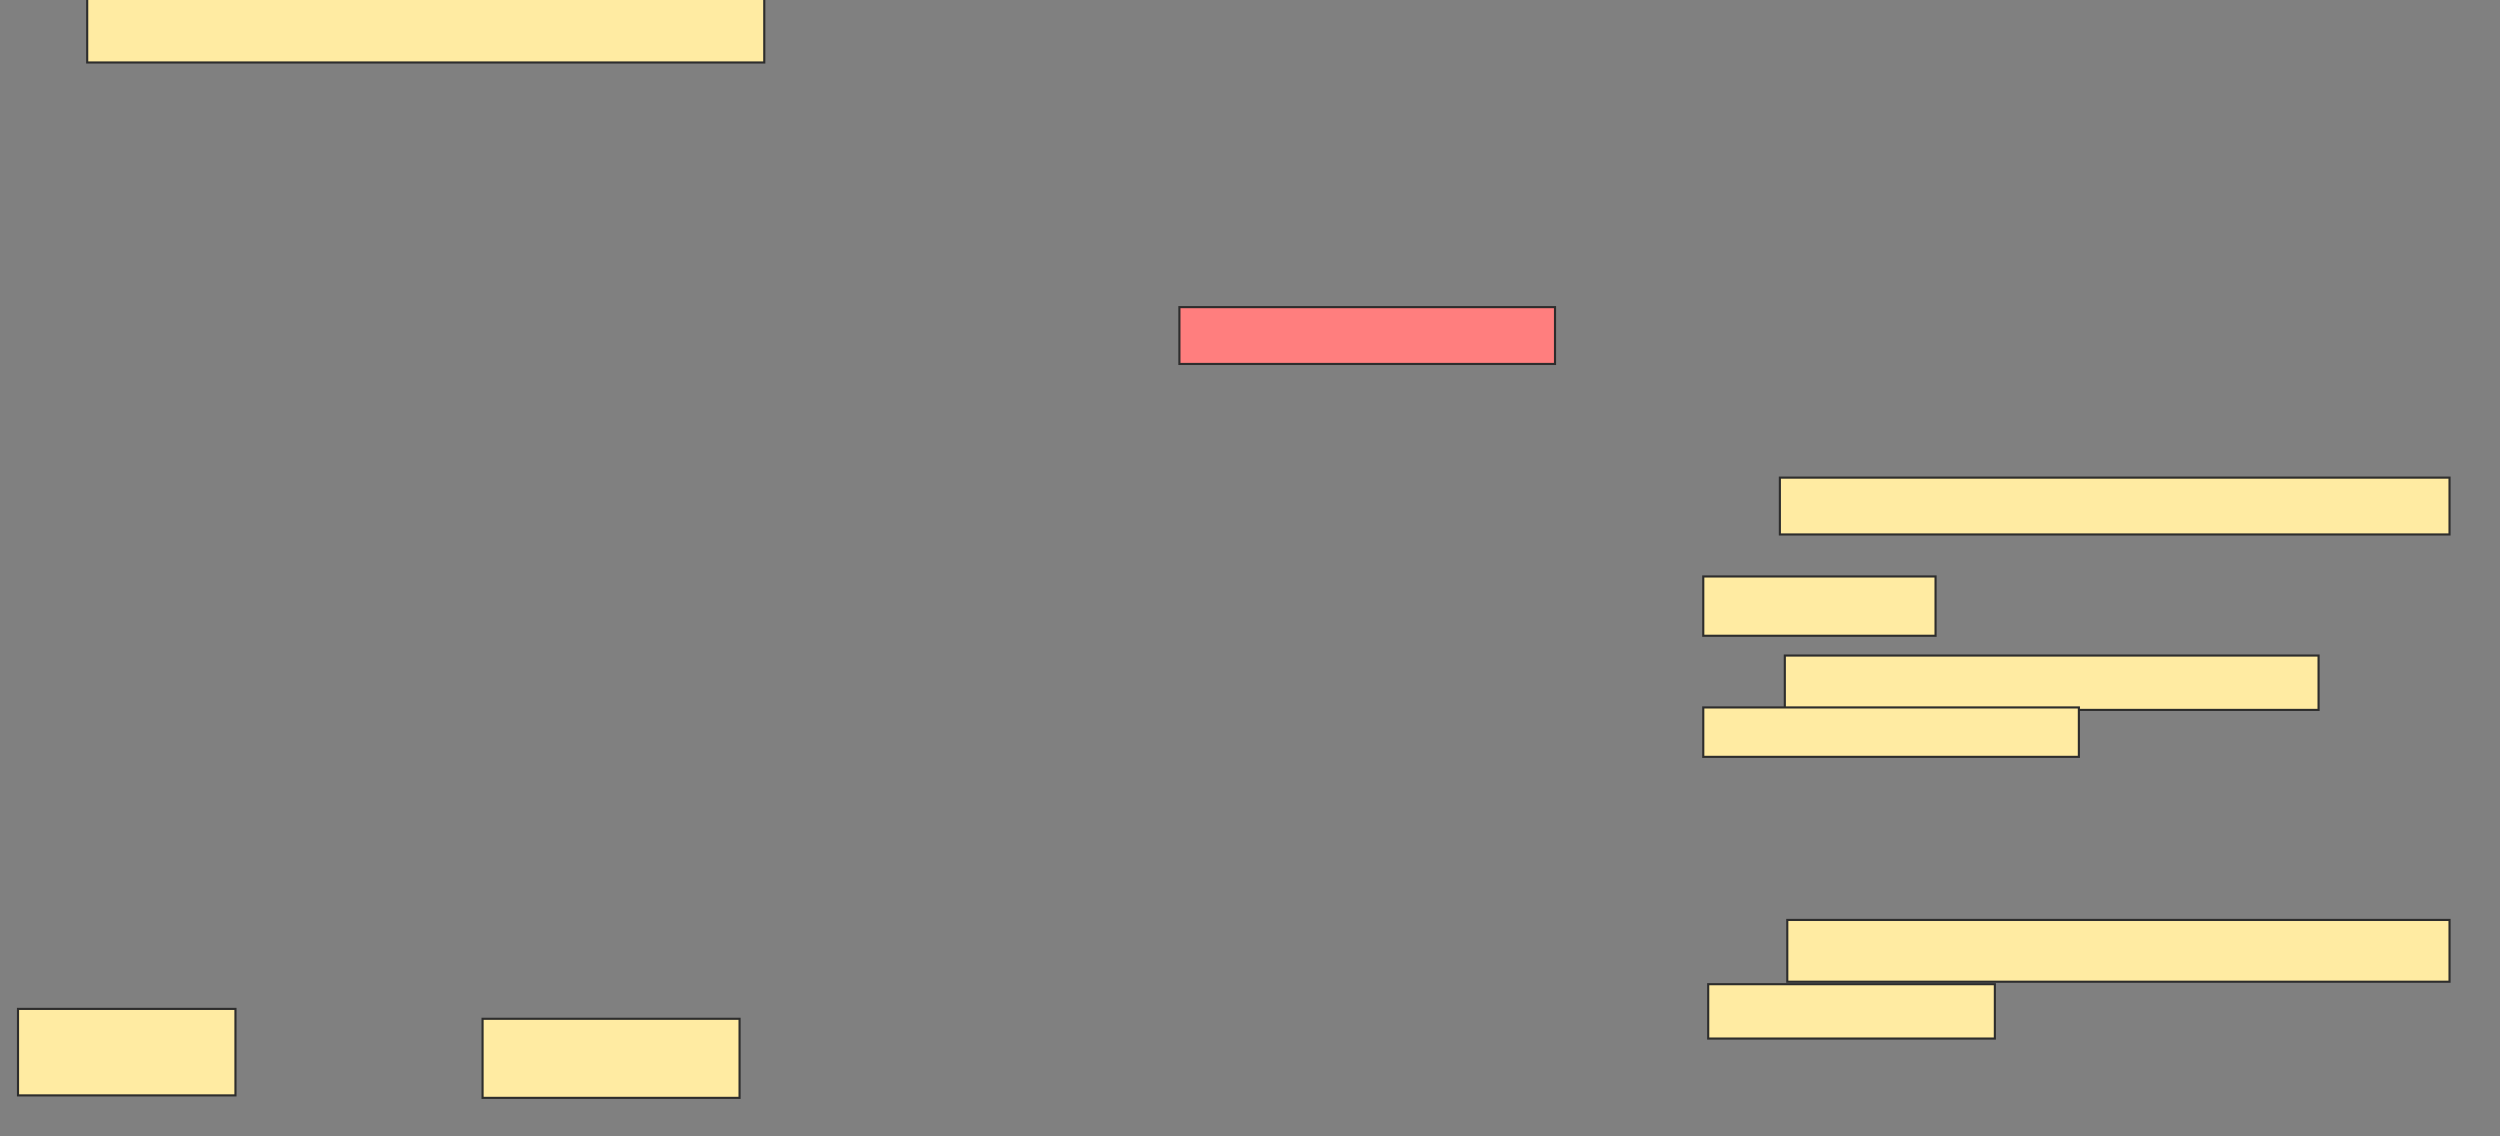 <svg xmlns="http://www.w3.org/2000/svg" width="1173" height="533">
 <rect width="100%" height="100%" fill="#808080" stroke="none"/>
 <!-- Created with Image Occlusion Enhanced -->
 <g>
  <title>Labels</title>
 </g>
 <g>
  <title>Masks</title>
  <rect stroke="#2D2D2D" id="aeeea85f771a4e449677c3693fd10f8b-ao-1" height="30.145" width="317.681" y="-0.826" x="40.913" fill="#FFEBA2"/>
  <rect id="aeeea85f771a4e449677c3693fd10f8b-ao-2" height="26.667" width="176.232" y="144.101" x="553.377" stroke-linecap="null" stroke-linejoin="null" stroke-dasharray="null" stroke="#2D2D2D" fill="#FF7E7E" class="qshape"/>
  <rect id="aeeea85f771a4e449677c3693fd10f8b-ao-3" height="26.667" width="314.203" y="224.101" x="835.116" stroke-linecap="null" stroke-linejoin="null" stroke-dasharray="null" stroke="#2D2D2D" fill="#FFEBA2"/>
  <rect id="aeeea85f771a4e449677c3693fd10f8b-ao-4" height="27.826" width="108.986" y="270.478" x="799.174" stroke-linecap="null" stroke-linejoin="null" stroke-dasharray="null" stroke="#2D2D2D" fill="#FFEBA2"/>
  <g id="aeeea85f771a4e449677c3693fd10f8b-ao-5">
   <rect height="25.507" width="250.435" y="307.58" x="837.435" stroke-linecap="null" stroke-linejoin="null" stroke-dasharray="null" stroke="#2D2D2D" fill="#FFEBA2"/>
   <rect height="23.188" width="176.232" y="331.928" x="799.174" stroke-linecap="null" stroke-linejoin="null" stroke-dasharray="null" stroke="#2D2D2D" fill="#FFEBA2"/>
  </g>
  <g id="aeeea85f771a4e449677c3693fd10f8b-ao-6">
   <rect height="28.986" width="310.725" y="431.638" x="838.594" stroke-linecap="null" stroke-linejoin="null" stroke-dasharray="null" stroke="#2D2D2D" fill="#FFEBA2"/>
   <rect height="25.507" width="134.493" y="461.783" x="801.493" stroke-linecap="null" stroke-linejoin="null" stroke-dasharray="null" stroke="#2D2D2D" fill="#FFEBA2"/>
  </g>
  <g id="aeeea85f771a4e449677c3693fd10f8b-ao-7">
   <rect height="40.58" width="102.029" y="473.377" x="8.449" stroke-linecap="null" stroke-linejoin="null" stroke-dasharray="null" stroke="#2D2D2D" fill="#FFEBA2"/>
   <rect height="37.101" width="120.58" y="478.015" x="226.42" stroke-linecap="null" stroke-linejoin="null" stroke-dasharray="null" stroke="#2D2D2D" fill="#FFEBA2"/>
  </g>
 </g>
</svg>